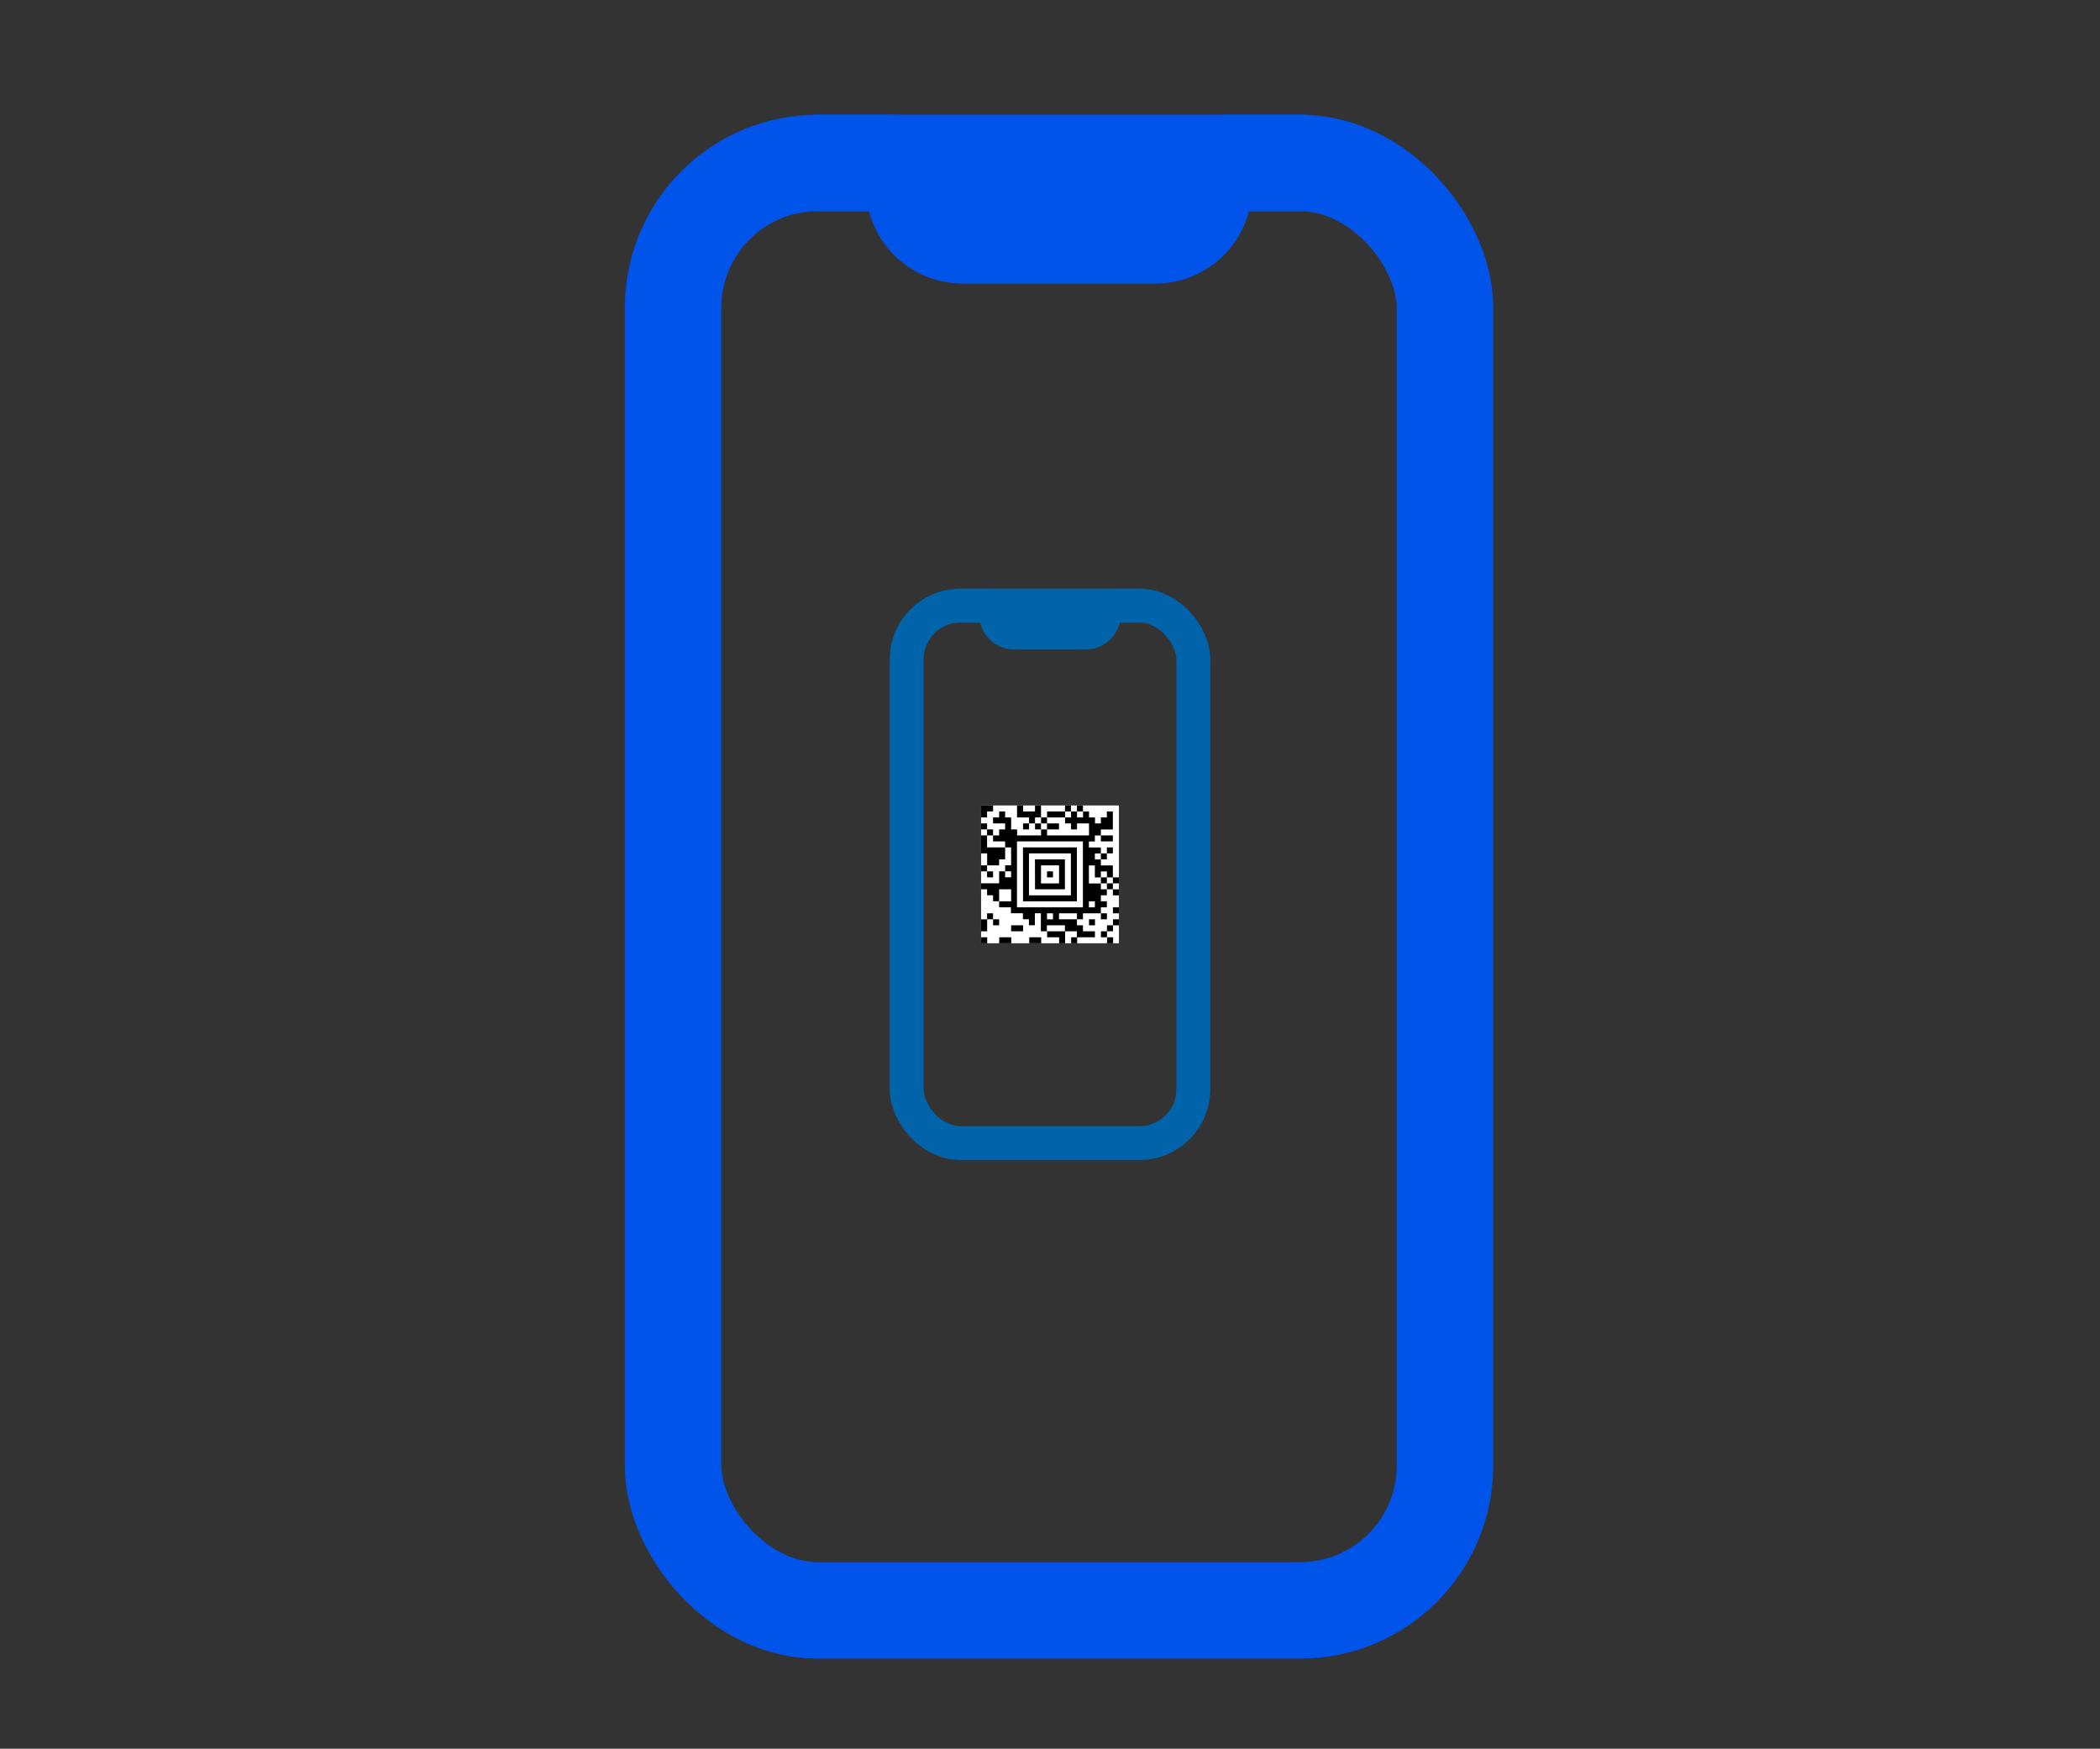 <svg id="Layer_1" data-name="Layer 1" xmlns="http://www.w3.org/2000/svg" xmlns:xlink="http://www.w3.org/1999/xlink" viewBox="0 0 1280 1065.8"><rect x="0" y="0" width="1280" height="1065.8" fill="#333333" stroke="none"/><defs><style>.cls-1,.cls-5,.cls-7{fill:none;}.cls-2{fill:#fff;}.cls-3{clip-path:url(#clip-path);}.cls-4{opacity:0;}.cls-5{stroke:#0054e9;stroke-linecap:round;stroke-linejoin:round;stroke-width:58.81px;}.cls-6{clip-path:url(#clip-path-2);}.cls-7{stroke:#0163aa;stroke-miterlimit:10;stroke-width:20.65px;}.cls-8{fill-rule:evenodd;}</style><clipPath id="clip-path"><rect class="cls-1" x="175" y="69.9" width="941" height="941"/></clipPath><clipPath id="clip-path-2"><rect class="cls-1" x="465.3" y="358.2" width="349.4" height="349.4"/></clipPath></defs><rect class="cls-2" x="598" y="490.9" width="84" height="84"/><g class="cls-3"><rect class="cls-4" x="175" y="69.9" width="941" height="941"/><rect class="cls-5" x="410.25" y="99.31" width="470.5" height="882.19" rx="88.22"/><path class="cls-5" d="M498.47,99.31h44.11a14.7,14.7,0,0,1,14.7,14.7,29.41,29.41,0,0,0,29.41,29.41H704.31A29.41,29.41,0,0,0,733.72,114a14.7,14.7,0,0,1,14.7-14.7h44.11"/></g><g class="cls-6"><rect class="cls-4" x="465.3" y="358.2" width="349.4" height="349.4"/><rect class="cls-7" x="552.65" y="369.12" width="174.7" height="327.56" rx="32.76"/><path class="cls-7" d="M585.41,369.12h16.37a5.45,5.45,0,0,1,5.46,5.46,10.92,10.92,0,0,0,10.92,10.92h43.68a10.92,10.92,0,0,0,10.92-10.92,5.45,5.45,0,0,1,5.46-5.46h16.37"/></g><path class="cls-8" d="M598,490.9h7.3v3.65h-3.65v3.65H598Zm21.91,0h3.66v3.65h7.3V490.9h3.65v7.3h-3.65v3.66h-3.65V498.2h-7.31Zm29.22,0h3.65v3.65h-3.65Zm7.3,0h3.66v3.65h-3.66ZM609,494.55h3.65v3.65h3.65v7.31h3.65v3.65h14.61v-3.65h3.65v3.65h25.57v-7.3h-7.31v3.65h-3.65v-3.65h-3.65V498.2h3.65v-3.65h3.65v3.65h3.66v-3.65h3.65v3.65h3.65v3.66H671V498.2h3.66v-3.65h3.65v11H671v3.65h-3.65v3.65h-3.65v3.66H671v3.65h-3.65v3.65H671v3.65h7.31v7.31H674.7v-3.66H671v3.66h-3.65v-7.31h-3.65v11H671V542h3.66v3.65H671v3.65h3.66V553H671v3.65H660.09v3.65h-3.66v-3.65H645.48v3.65h10.95v3.65h3.66v3.66h7.3v3.65h-11V567.6h-7.3v-3.66h-11v3.66h-3.65v-11h-3.65v7.3h-3.65v-3.65h-3.65v-3.65h-7.31V553H609v-3.66h7.3V542H609v7.3H605.3v-3.65h-3.65V542H598v-3.65h11v-7.31h3.65v3.66h3.65v-3.66h-3.65v-3.65h3.65V516.47h-3.65v-3.66H605.3v-3.65H609v-3.65h3.65v-3.65H605.3V498.2H609Zm29.21,0h11v3.65h-11Zm-3.65,3.65h3.65v3.66h-3.65ZM598,501.86h3.65v3.65H598Zm25.57,0h3.65v3.65h-3.65Zm7.3,0h3.65v3.65h-3.65Zm7.3,0h7.31v3.65h-7.31Zm-36.52,3.65h3.65v3.65h-3.65ZM598,509.16h3.65v7.31h11v7.3H609v3.65h-7.31v-7.3H598Zm73,0h7.31v3.65H671Zm-51.13,3.65V553h40.18V512.81Zm3.66,3.66h32.86v32.86H623.57Zm51.13,0h3.65v3.65H674.7Zm-47.48,3.65v25.56h25.56V520.12Zm43.82,0h3.66v3.65H671Zm-40.17,3.65h18.26V542H630.87ZM598,527.42h3.65v3.65H598Zm36.52,0v11h11v-11Zm-32.87,3.65h3.65v3.66h-3.65Zm36.52,0h3.66v3.66h-3.66ZM671,534.73h3.66v3.65H671Zm7.31,0H682v3.65h-3.65Zm-3.65,3.65h3.65V542H674.7Zm3.65,3.65H682v3.65h-3.65Zm-14.61,7.3V553h3.65v-3.66ZM678.35,553H682v3.65h-3.65Zm-76.7,3.65h3.65v3.65h-3.65Zm36.52,0v3.65h3.66v-3.65Zm32.87,0h3.66v3.65H671Zm-73,3.65h3.65v7.31H598Zm7.3,0H609v3.65H605.3Zm58.44,0h3.65v3.65h-3.65Zm14.61,0H682v3.65h-3.65Zm-62.09,3.65h7.31v3.66h-7.31Zm58.44,0h3.65v3.66H674.7Zm-36.53,3.66h11v7.3h-3.65v-3.65h-7.31Zm32.87,0h3.66v3.65H671Zm-73,3.65h3.65v3.65H598Zm11,0h7.3v3.65H609Zm18.26,0h7.3v3.65h-7.3Zm25.56,0h3.65v3.65h-3.65Zm21.92,0h3.65v3.65H674.7Z"/></svg>